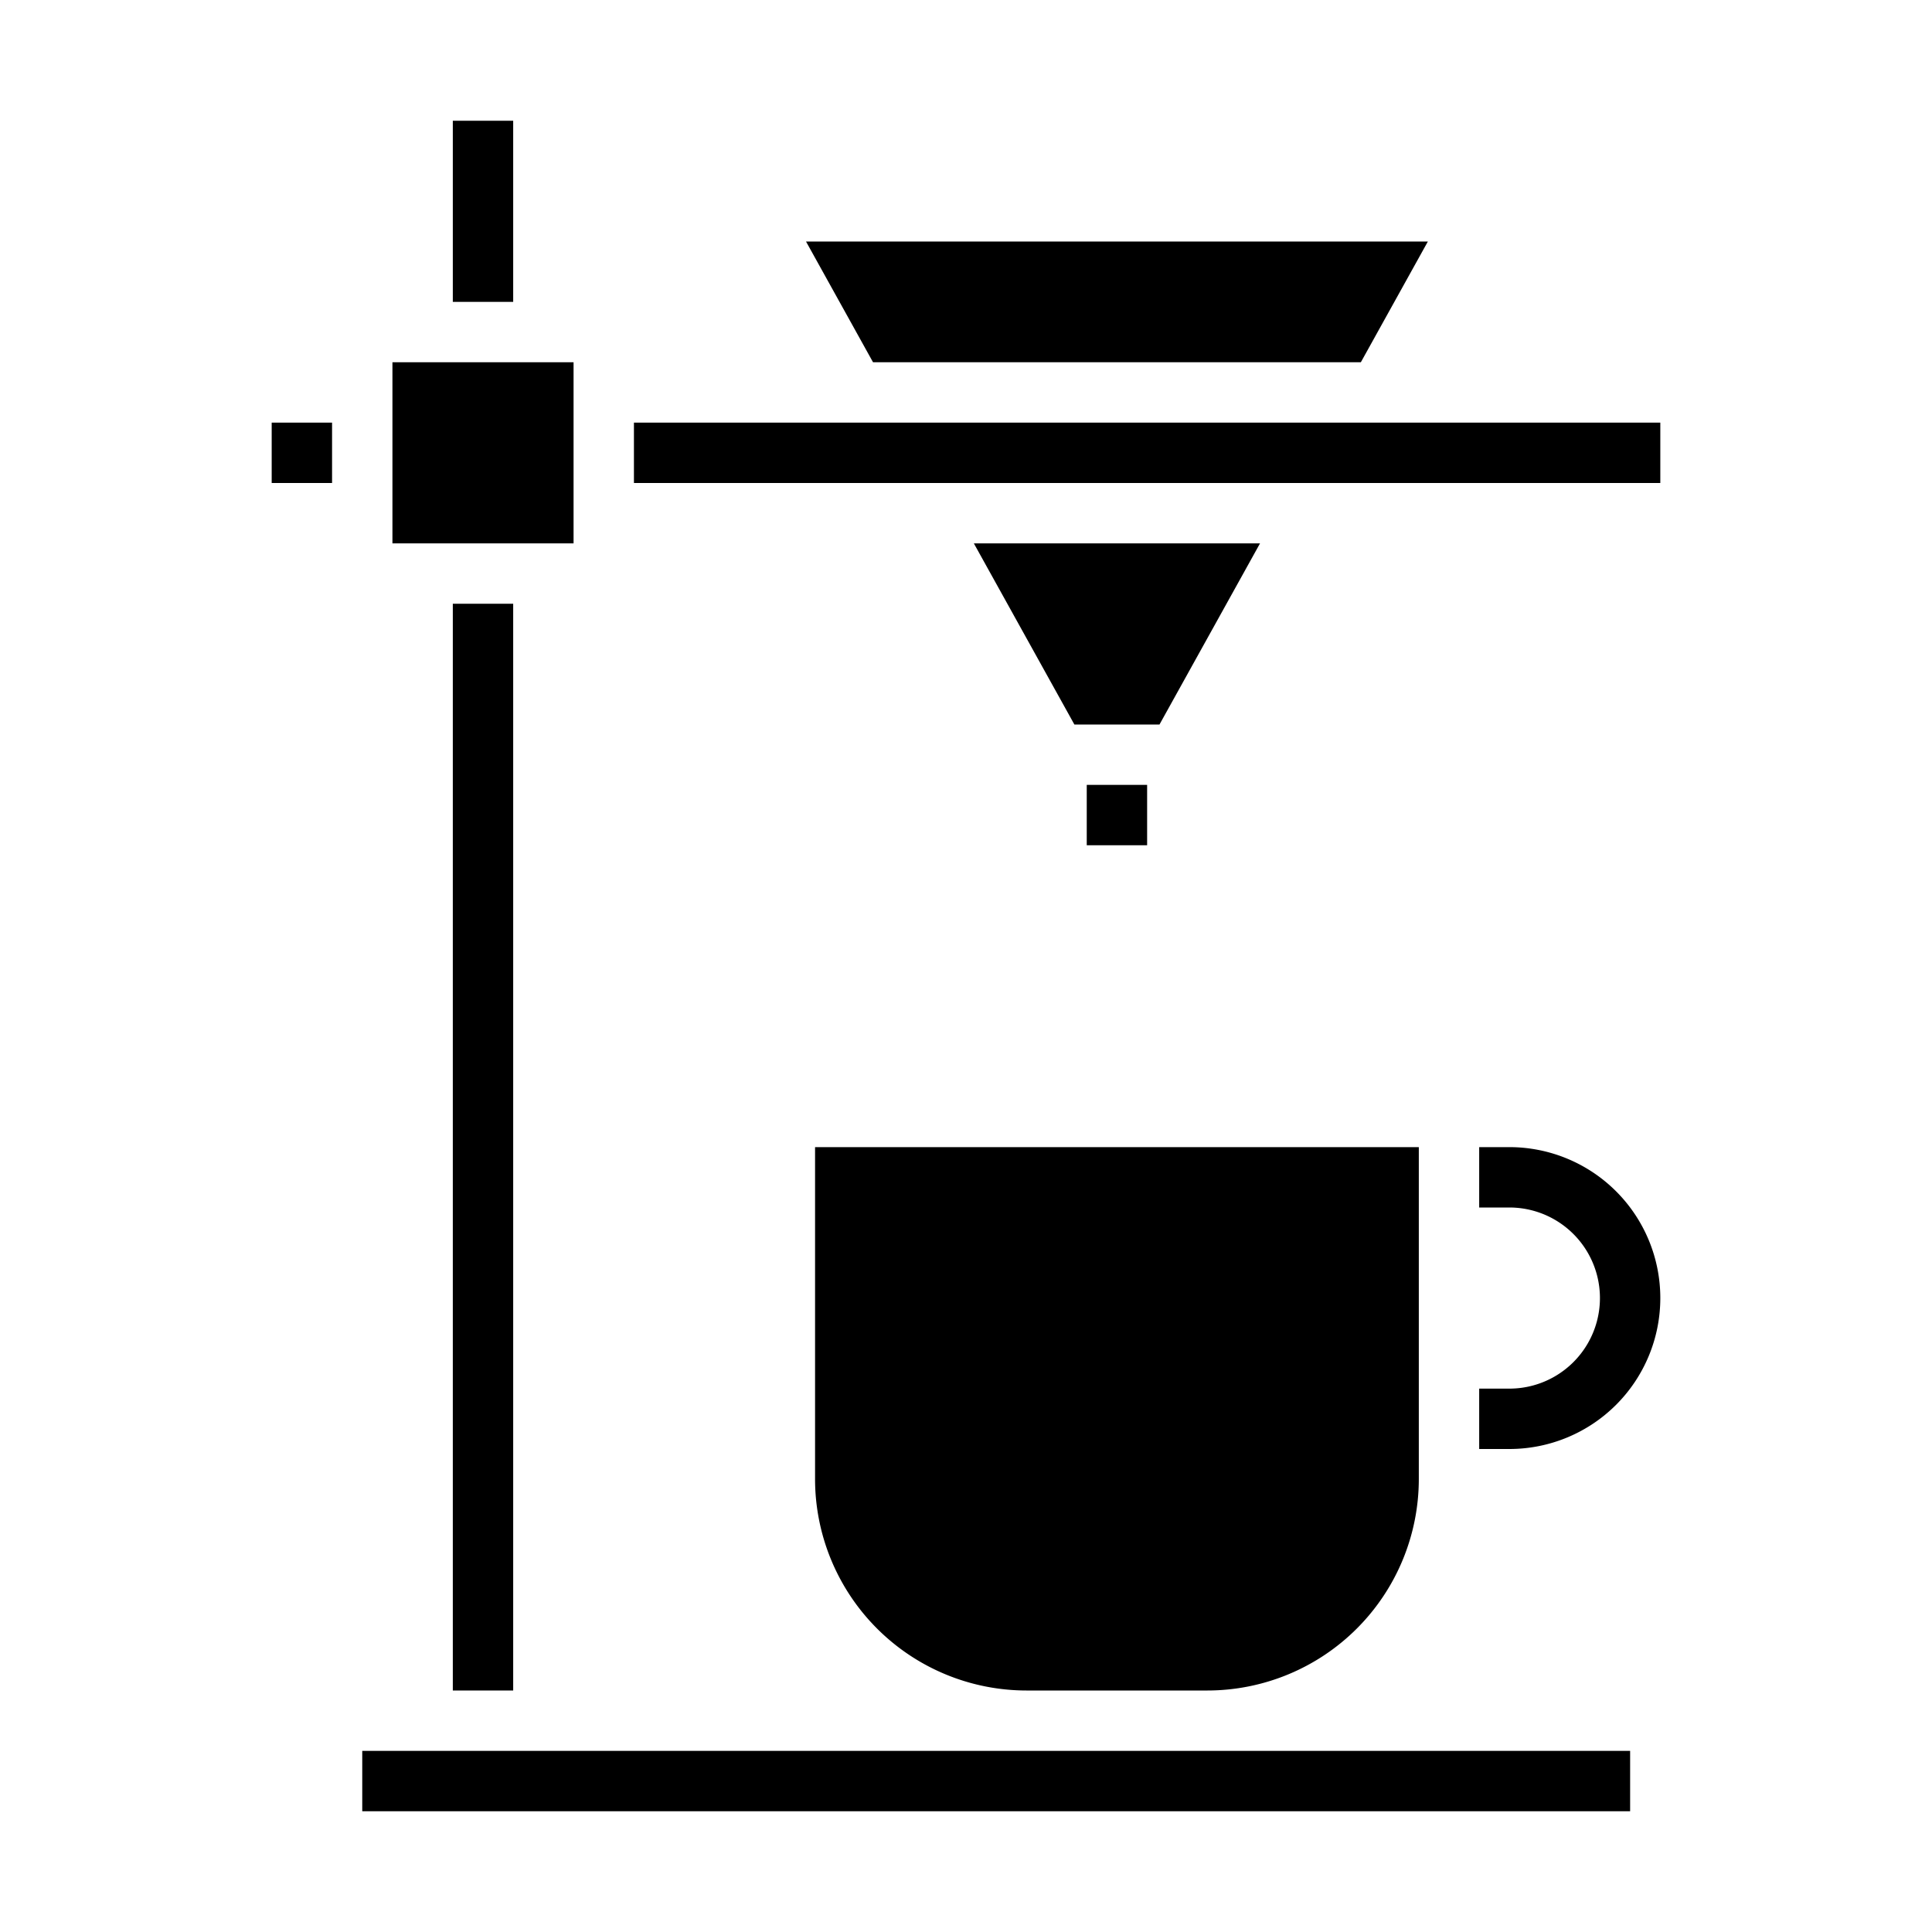 <svg xmlns="http://www.w3.org/2000/svg" viewBox="0 0 64 64" x="0px" y="0px"><g data-name="Coffee-Coffee Shop-Hot Drink-Drink-Filter"><polygon points="35.59 24 38.41 24 41.74 18 32.26 18 35.59 24"></polygon><rect x="36" y="26" width="2" height="2"></rect><rect x="9" y="14" width="2" height="2"></rect><rect x="15" y="4" width="2" height="6"></rect><path d="M40,56a7.008,7.008,0,0,0,7-7V38H27V49a7.008,7.008,0,0,0,7,7Z"></path><rect x="13" y="12" width="6" height="6"></rect><rect x="12" y="58" width="42" height="2"></rect><path d="M50,38H49v2h1a3,3,0,0,1,0,6H49v2h1a5,5,0,0,0,0-10Z"></path><rect x="21" y="14" width="34" height="2"></rect><rect x="15" y="20" width="2" height="36"></rect><polygon points="28.92 12 45.08 12 47.3 8 26.7 8 28.92 12"></polygon></g></svg>